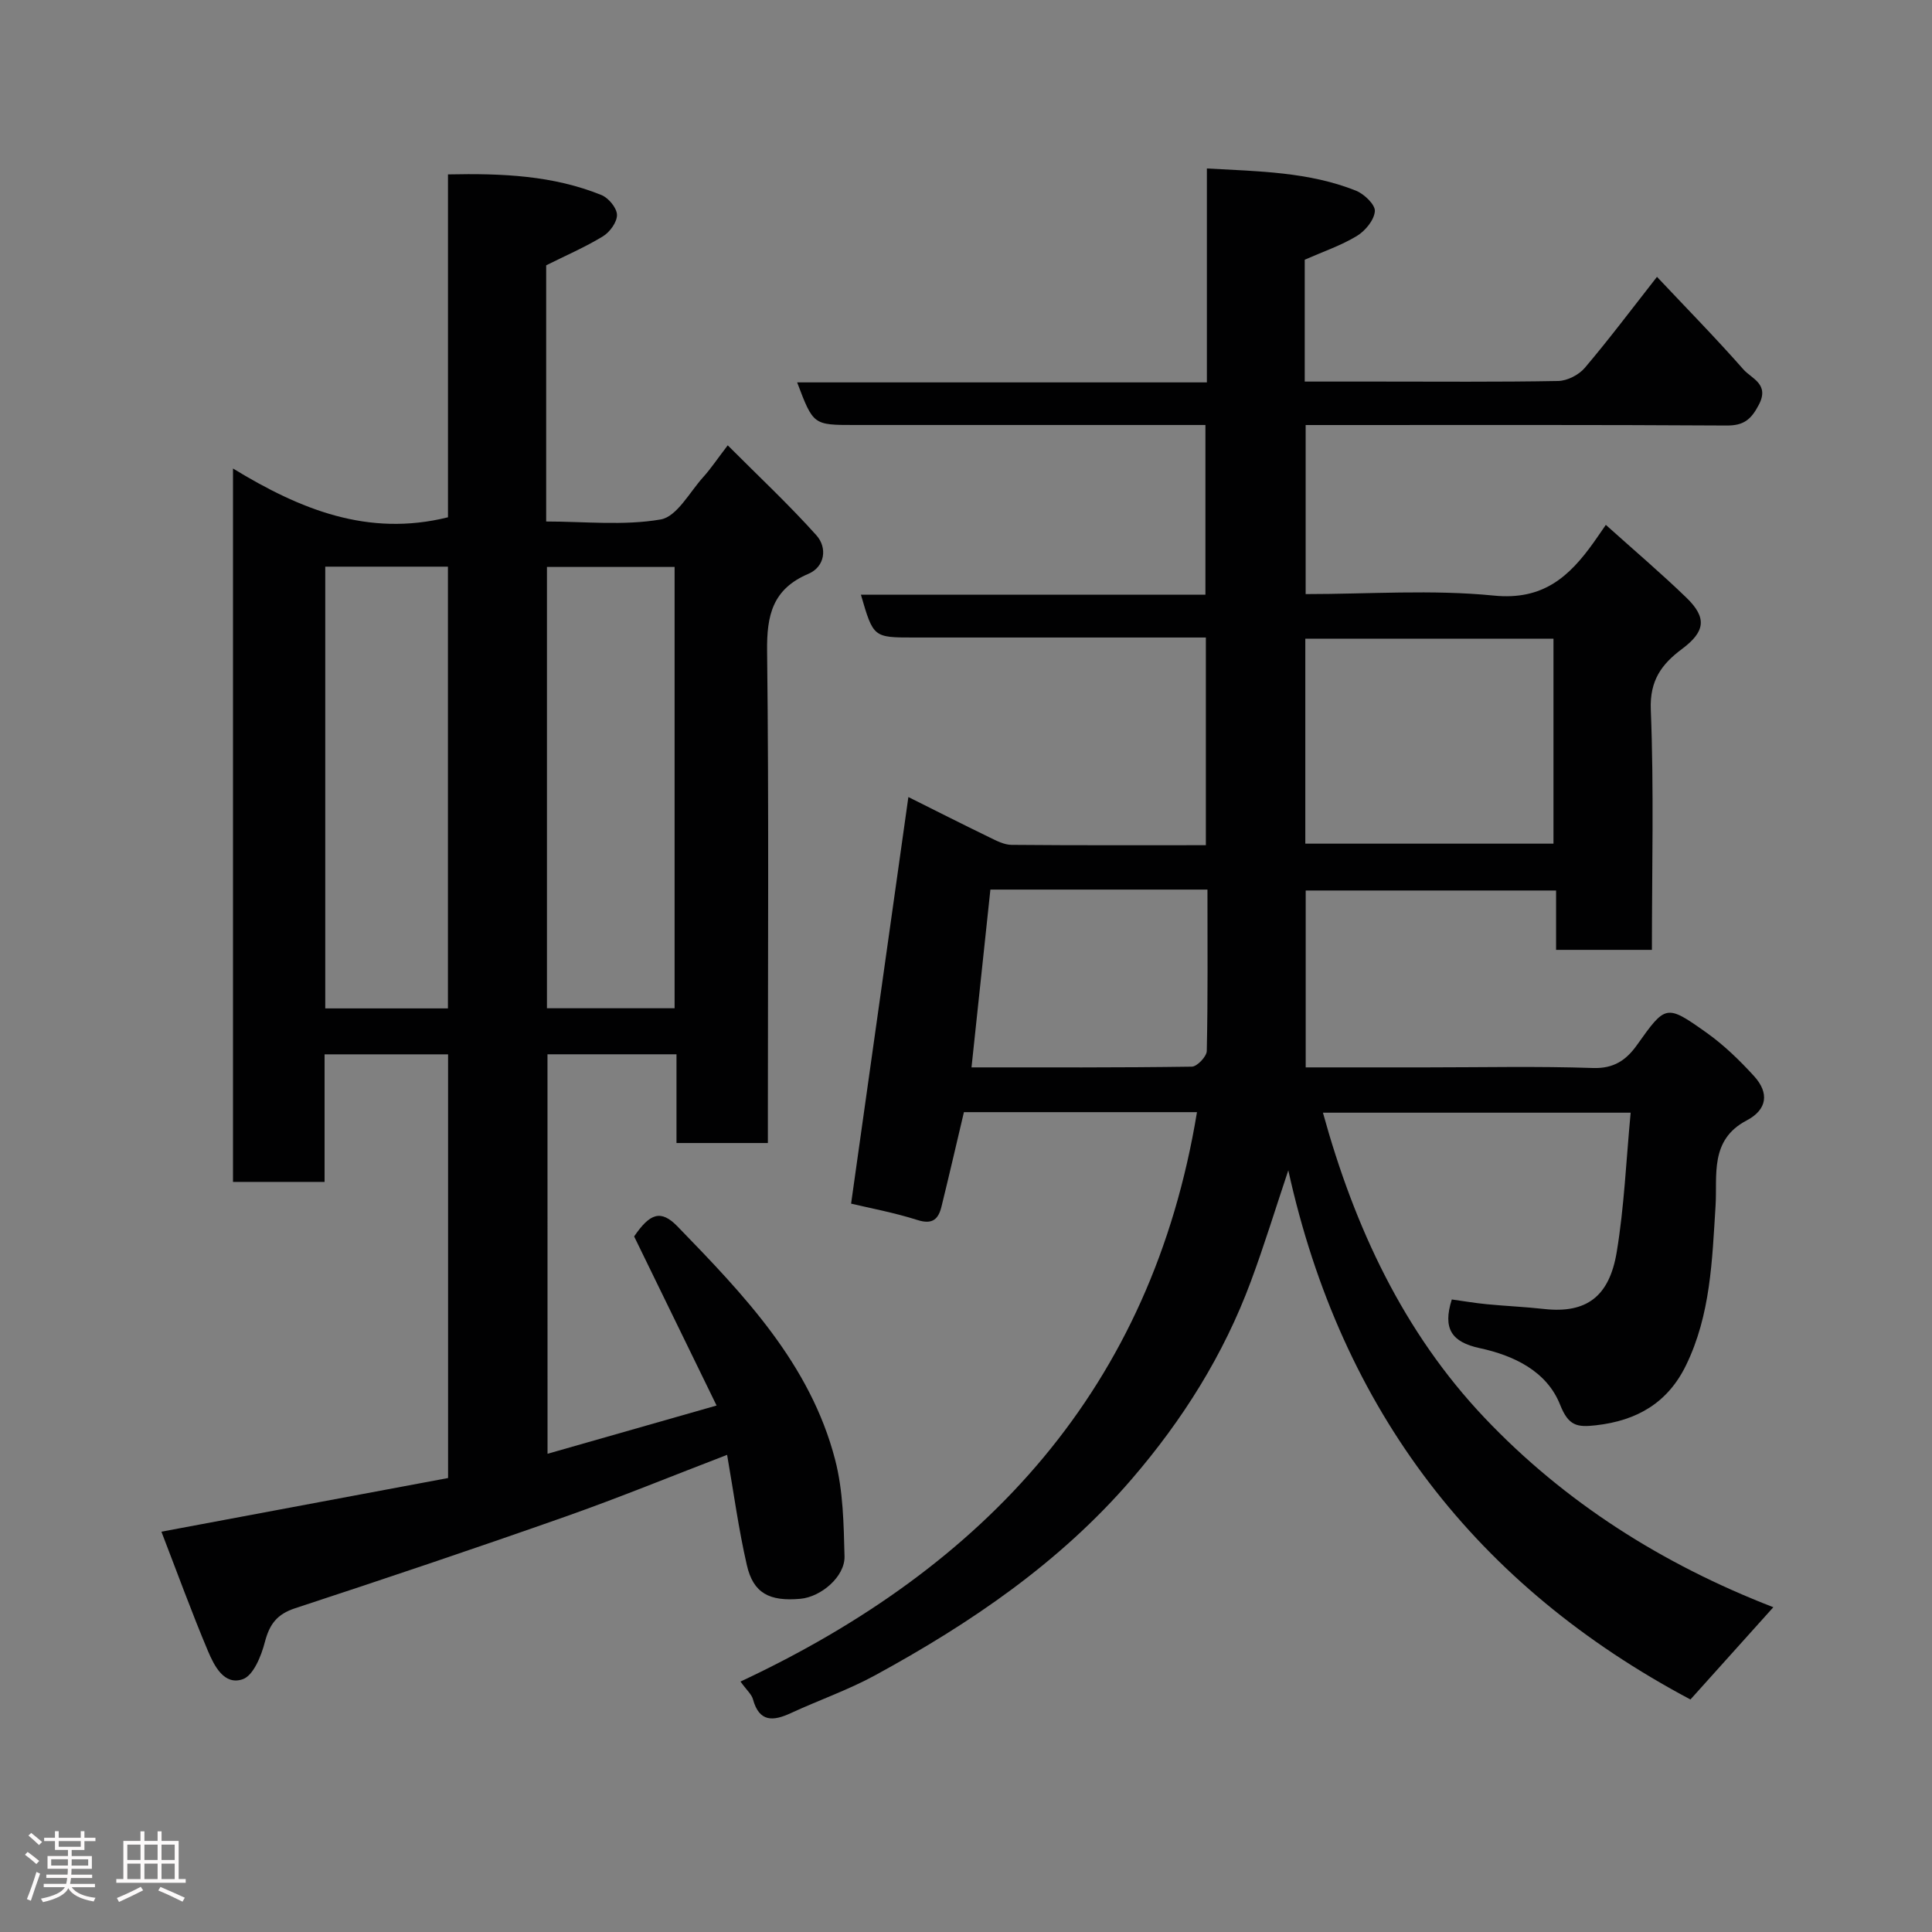 <svg enable-background="new 0 0 400 400" viewBox="0 0 400 400" xmlns="http://www.w3.org/2000/svg"><rect x="0" y="0" width="400" height="400" fill="#808080" stroke="none"/><path d="m5.17 384 .55-.58c.85.61 1.65 1.24 2.4 1.87l-.59.64c-.83-.73-1.62-1.38-2.36-1.93m1.22 9.53-.82-.34c.71-1.76 1.37-3.64 1.98-5.63.24.13.5.25.76.36-.6 1.67-1.24 3.54-1.92 5.61m-.5-13.5.57-.54c.56.44 1.31 1.06 2.26 1.87l-.64.64c-.68-.66-1.41-1.32-2.19-1.97m3.25.46h2.24v-1.36h.77v1.36h4.57v-1.36h.76v1.36h2.28v.69h-2.28v1.84h-2.64v1.26h4.18v2.64h-4.21c0 .45-.02.86-.05 1.21h4.32v.69h-4.38c-.04.34-.1.75-.19 1.22h5.15v.69h-4.82c.87 1.19 2.51 1.92 4.93 2.19-.17.31-.3.57-.37.76-2.77-.49-4.52-1.41-5.26-2.76-.56 1.26-2.3 2.23-5.24 2.9-.12-.24-.26-.48-.43-.72 2.73-.55 4.38-1.34 4.96-2.38h-4.38v-.69h4.65c.1-.38.17-.79.21-1.22h-4.32v-.69h4.4c.03-.34.05-.75.05-1.21h-4.2v-2.64h4.23v-1.26h-2.69v-1.84h-2.24zm1.46 4.46v1.29h3.45c.01-.4.02-.57.01-.53v-.32-.45h-3.46zm1.55-2.59h4.57v-1.19h-4.57zm6.11 2.59h-3.42v.77c-.02.19-.01.37-.02.53h3.44z" fill="#fcfafa"/><path d="m32.63 379.16h.82v1.98h3.54v7.89h1.46v.78h-14.37v-.78h1.46v-7.89h3.54v-1.98h.82v1.98h2.73zm-3.49 11.48.5.73c-1.61.82-3.28 1.63-5 2.41-.13-.27-.28-.55-.44-.82 1.75-.72 3.4-1.49 4.94-2.32m-2.78-5.55h2.73v-3.18h-2.73zm0 3.95h2.73v-3.2h-2.73zm3.54-3.95h2.73v-3.18h-2.73zm0 3.95h2.73v-3.2h-2.73zm7.89 4.68c-1.84-.92-3.51-1.7-5.02-2.32l.45-.73c1.89.8 3.57 1.55 5.04 2.23zm-1.62-11.81h-2.73v3.18h2.73zm-2.73 7.13h2.73v-3.2h-2.73z" fill="#fcfafa"/><g fill="#010102"><path d="m266.73 242.3c-2.69 8.03-5 15.61-7.76 23.02-5.63 15.17-14.1 28.64-24.65 40.9-14.89 17.3-33.37 29.86-53.17 40.65-5.56 3.03-11.62 5.13-17.39 7.8-3.69 1.71-6.56 1.93-7.87-2.86-.28-1.02-1.27-1.85-2.58-3.66 50.82-23.8 85.13-60.83 94.51-117.89-16.15 0-32.23 0-48.25 0-1.56 6.59-3.05 13.07-4.64 19.53-.63 2.58-1.82 3.8-4.95 2.81-4.9-1.56-10-2.5-13.77-3.4 4-28.41 7.9-56.06 11.86-84.18 5.28 2.63 11.01 5.54 16.8 8.35 1.44.7 3.03 1.54 4.56 1.55 13.3.12 26.61.07 40.23.07 0-14.38 0-28.43 0-43-6.25 0-12.36 0-18.48 0-14 0-28 0-42 0-8.36 0-8.36 0-10.94-8.87h71.33c0-11.67 0-23.06 0-35.13-1.64 0-3.41 0-5.17 0-22.5 0-45 0-67.5 0-8.52 0-8.52 0-11.86-8.82h84.83c0-14.89 0-29.28 0-44.29 10.83.6 21.13.72 30.85 4.59 1.71.68 4.04 2.91 3.93 4.26-.14 1.84-2 4.09-3.75 5.14-3.3 1.99-7.03 3.25-10.77 4.9v25.23h14.98c12.5 0 25 .11 37.5-.12 1.88-.04 4.25-1.25 5.49-2.7 4.97-5.85 9.59-12.01 14.96-18.86 6.08 6.46 12.18 12.67 17.91 19.18 1.66 1.89 5.43 3 3.19 7.28-1.6 3.06-3.11 4.34-6.67 4.32-27.11-.17-54.28-.1-81.44-.1-1.81 0-3.61 0-5.73 0v35c13.1 0 26.14-.97 38.97.31 10.19 1.02 15.6-3.92 20.65-10.99.75-1.05 1.47-2.12 2.53-3.65 5.75 5.17 11.38 9.95 16.68 15.07 4.32 4.18 3.89 7.04-.92 10.63-4.18 3.12-6.69 6.47-6.45 12.55.66 16.45.23 32.94.23 49.74-6.69 0-13.08 0-19.84 0 0-4.03 0-7.98 0-12.29-17.42 0-34.47 0-51.84 0v36.62h25c11.5 0 23.01-.26 34.49.13 4.32.15 6.9-1.67 9.09-4.75 5.94-8.34 6.02-8.52 14.4-2.57 3.6 2.56 6.86 5.72 9.85 9 3.18 3.49 2.73 6.94-1.54 9.18-7.71 4.04-6.04 11.41-6.43 17.63-.71 11.32-1.02 22.59-6.12 33.06-3.79 7.78-10.16 11.46-18.64 12.42-3.93.45-5.69.13-7.43-4.26-2.76-6.96-9.61-10.2-16.63-11.71-5.81-1.25-7.72-4.01-5.79-10.08 2.31.32 4.8.75 7.31.99 3.92.38 7.87.54 11.78.98 8.81.98 13.52-2.59 15.05-11.76 1.56-9.38 1.95-18.95 2.89-28.88-21.67 0-42.52 0-63.71 0 6.54 23.73 16.67 45.46 33.46 63.17 16.61 17.51 36.82 30.32 59.79 39.22-5.91 6.57-11.35 12.63-17.16 19.1-44.18-23.46-72.28-59.69-83.26-109.56zm3.52-67.63h51.38c0-14.37 0-28.41 0-42.44-17.29 0-34.21 0-51.38 0zm-20.26 9.51c-15.2 0-29.8 0-44.94 0-1.29 12.18-2.58 24.27-3.91 36.81 15.4 0 30.51.07 45.62-.15 1.09-.02 3.06-2.09 3.09-3.24.24-10.96.14-21.93.14-33.42z"/><path d="m113.36 300.99c11.69-3.34 23.08-6.59 35-9.99-5.86-12.03-11.43-23.45-17.07-35.01 3.27-4.79 5.53-5.63 8.99-2.06 13.73 14.15 27.49 28.47 32.63 48.31 1.66 6.41 1.77 13.31 1.94 20 .1 4.18-4.86 8.38-9.11 8.77-6.44.59-9.78-1.15-11.11-6.96-1.72-7.46-2.73-15.07-4.09-22.84-11.14 4.27-22.22 8.82-33.51 12.8-18.57 6.54-37.23 12.82-55.93 18.96-3.76 1.23-5.3 3.31-6.26 6.99-.74 2.87-2.37 6.93-4.57 7.7-3.87 1.36-5.93-2.79-7.23-5.87-3.37-8-6.34-16.18-9.62-24.67 20.51-3.84 39.95-7.48 59.35-11.11 0-29.57 0-58.51 0-87.72-8.48 0-16.75 0-25.57 0v26.41c-6.6 0-12.65 0-18.96 0 0-48.87 0-97.61 0-147.7 13.91 8.48 27.95 14.21 44.51 10.1 0-22.98 0-46.7 0-70.99 11.21-.24 21.76.21 31.79 4.28 1.46.59 3.17 2.67 3.2 4.09.03 1.5-1.48 3.58-2.91 4.45-3.69 2.25-7.71 3.98-11.75 6v53.04c7.94 0 16.01.9 23.7-.42 3.36-.58 5.99-5.65 8.83-8.79 1.53-1.69 2.8-3.61 5.06-6.56 6.39 6.41 12.65 12.26 18.35 18.62 2.33 2.6 1.76 6.53-1.64 7.98-7.44 3.16-8.65 8.58-8.56 16.02.38 31.99.16 63.99.16 95.99v5.84c-6.26 0-12.31 0-18.92 0 0-6.01 0-12.08 0-18.37-9.15 0-17.75 0-26.71 0 .01 27.37.01 54.78.01 82.71zm26.31-92.24c0-30.7 0-61.07 0-91.37-9.05 0-17.76 0-26.43 0v91.37zm-46.93.03c0-30.83 0-61.07 0-91.46-8.64 0-17.02 0-25.4 0v91.46z"/></g></svg>